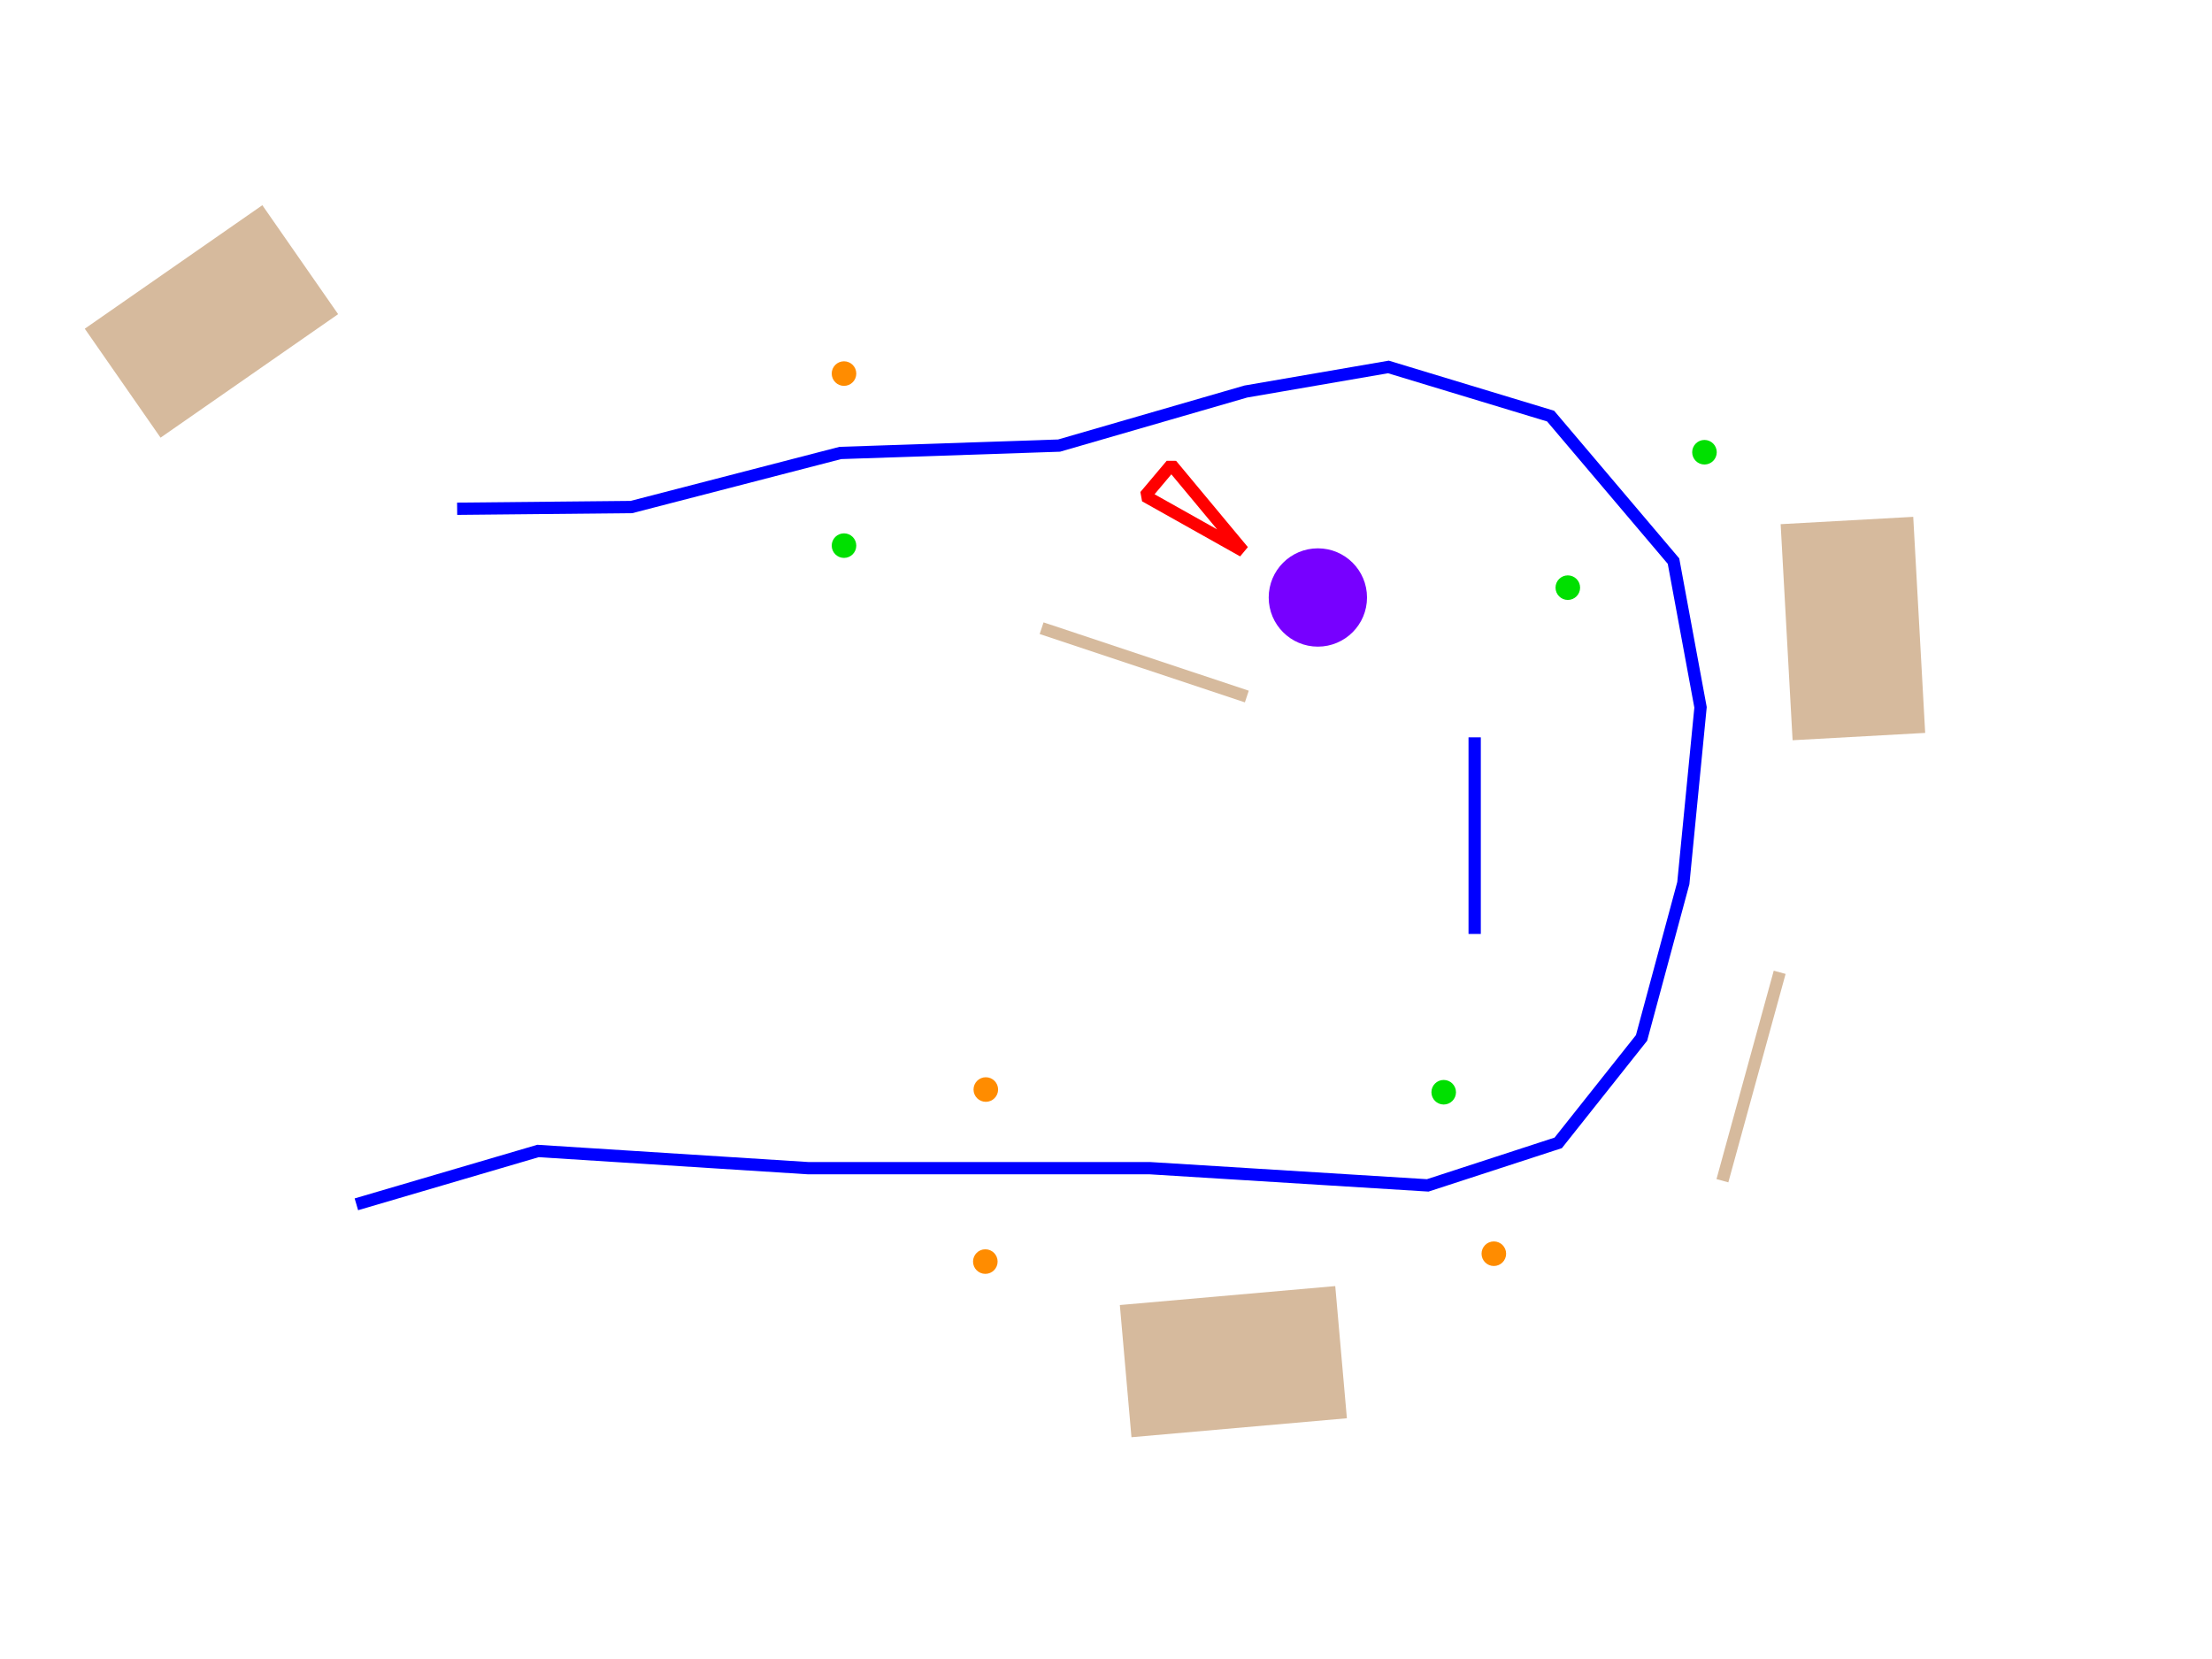 <?xml version="1.0" encoding="utf-8"?>
<!-- Generator: Adobe Illustrator 24.1.0, SVG Export Plug-In . SVG Version: 6.00 Build 0)  -->
<svg version="1.1" id="Layer_1" xmlns="http://www.w3.org/2000/svg" xmlns:xlink="http://www.w3.org/1999/xlink" x="0px" y="0px"
	 viewBox="0 0 900 675" style="enable-background:new 0 0 900 675;" xml:space="preserve">
<style type="text/css">
	.st0{fill:#FFFFFF;}
	.st1{fill:#00E000;}
	.st2{fill:none;stroke:#0000FF;stroke-width:5;stroke-miterlimit:10;}
	.st3{fill:#FF8C00;}
	.st4{fill:#7700FF;}
	.st5{fill:none;stroke:#D6BA9D;stroke-width:5;stroke-miterlimit:10;}
	.st6{fill:none;stroke:#0000FF;stroke-width:5;}
	.st7{fill:#D6BA9D;}
	.st8{fill:none;stroke:#FF0000;stroke-width:5;stroke-linejoin:bevel;stroke-miterlimit:5;}
</style>
<rect class="st0" width="900" height="675"/>
<circle class="st1" cx="693.5" cy="184" r="5"/>
<circle class="st1" cx="637.9" cy="239.1" r="5"/>
<polyline class="st2" points="186,207 256.9,206.3 341.9,184.3 430.9,181.3 506.9,159.3 564.9,149.3 630.9,169.3 680.9,228.3 
	691.9,287.8 684.9,359.3 667.9,422.3 634,465 580.9,482.3 467.9,475.3 328.9,475.3 218.9,468.3 145,490 "/>
<circle class="st3" cx="343.4" cy="152" r="5"/>
<circle class="st1" cx="343.4" cy="222" r="5"/>
<circle class="st3" cx="400.9" cy="513.3" r="5"/>
<circle class="st3" cx="401.1" cy="443.3" r="5"/>
<circle class="st3" cx="607.8" cy="510.1" r="5"/>
<circle class="st1" cx="587.4" cy="444.4" r="5"/>
<circle class="st4" cx="536.2" cy="243.1" r="20"/>
<line id="tag1" class="st5" x1="423.8" y1="255.6" x2="507.3" y2="283.4"/>
<line id="tag2" class="st5" x1="700.8" y1="480.4" x2="724.1" y2="395.6"/>
<line class="st6" x1="600" y1="300" x2="600" y2="380"/>
<rect x="42" y="103.8" transform="matrix(0.821 -0.571 0.571 0.821 -59.259 72.501)" class="st7" width="88" height="54"/>
<rect x="457.9" y="527.1" transform="matrix(0.996 -8.762947e-02 8.762947e-02 0.996 -46.627 46.115)" class="st7" width="88" height="54"/>
<rect x="726.5" y="211.6" transform="matrix(0.999 -5.524837e-02 5.524837e-02 0.999 -12.971 42.02)" class="st7" width="54" height="88"/>
<polygon class="st8" points="476.6,189.1 465.9,201.8 505.8,224.2 "/>
</svg>
